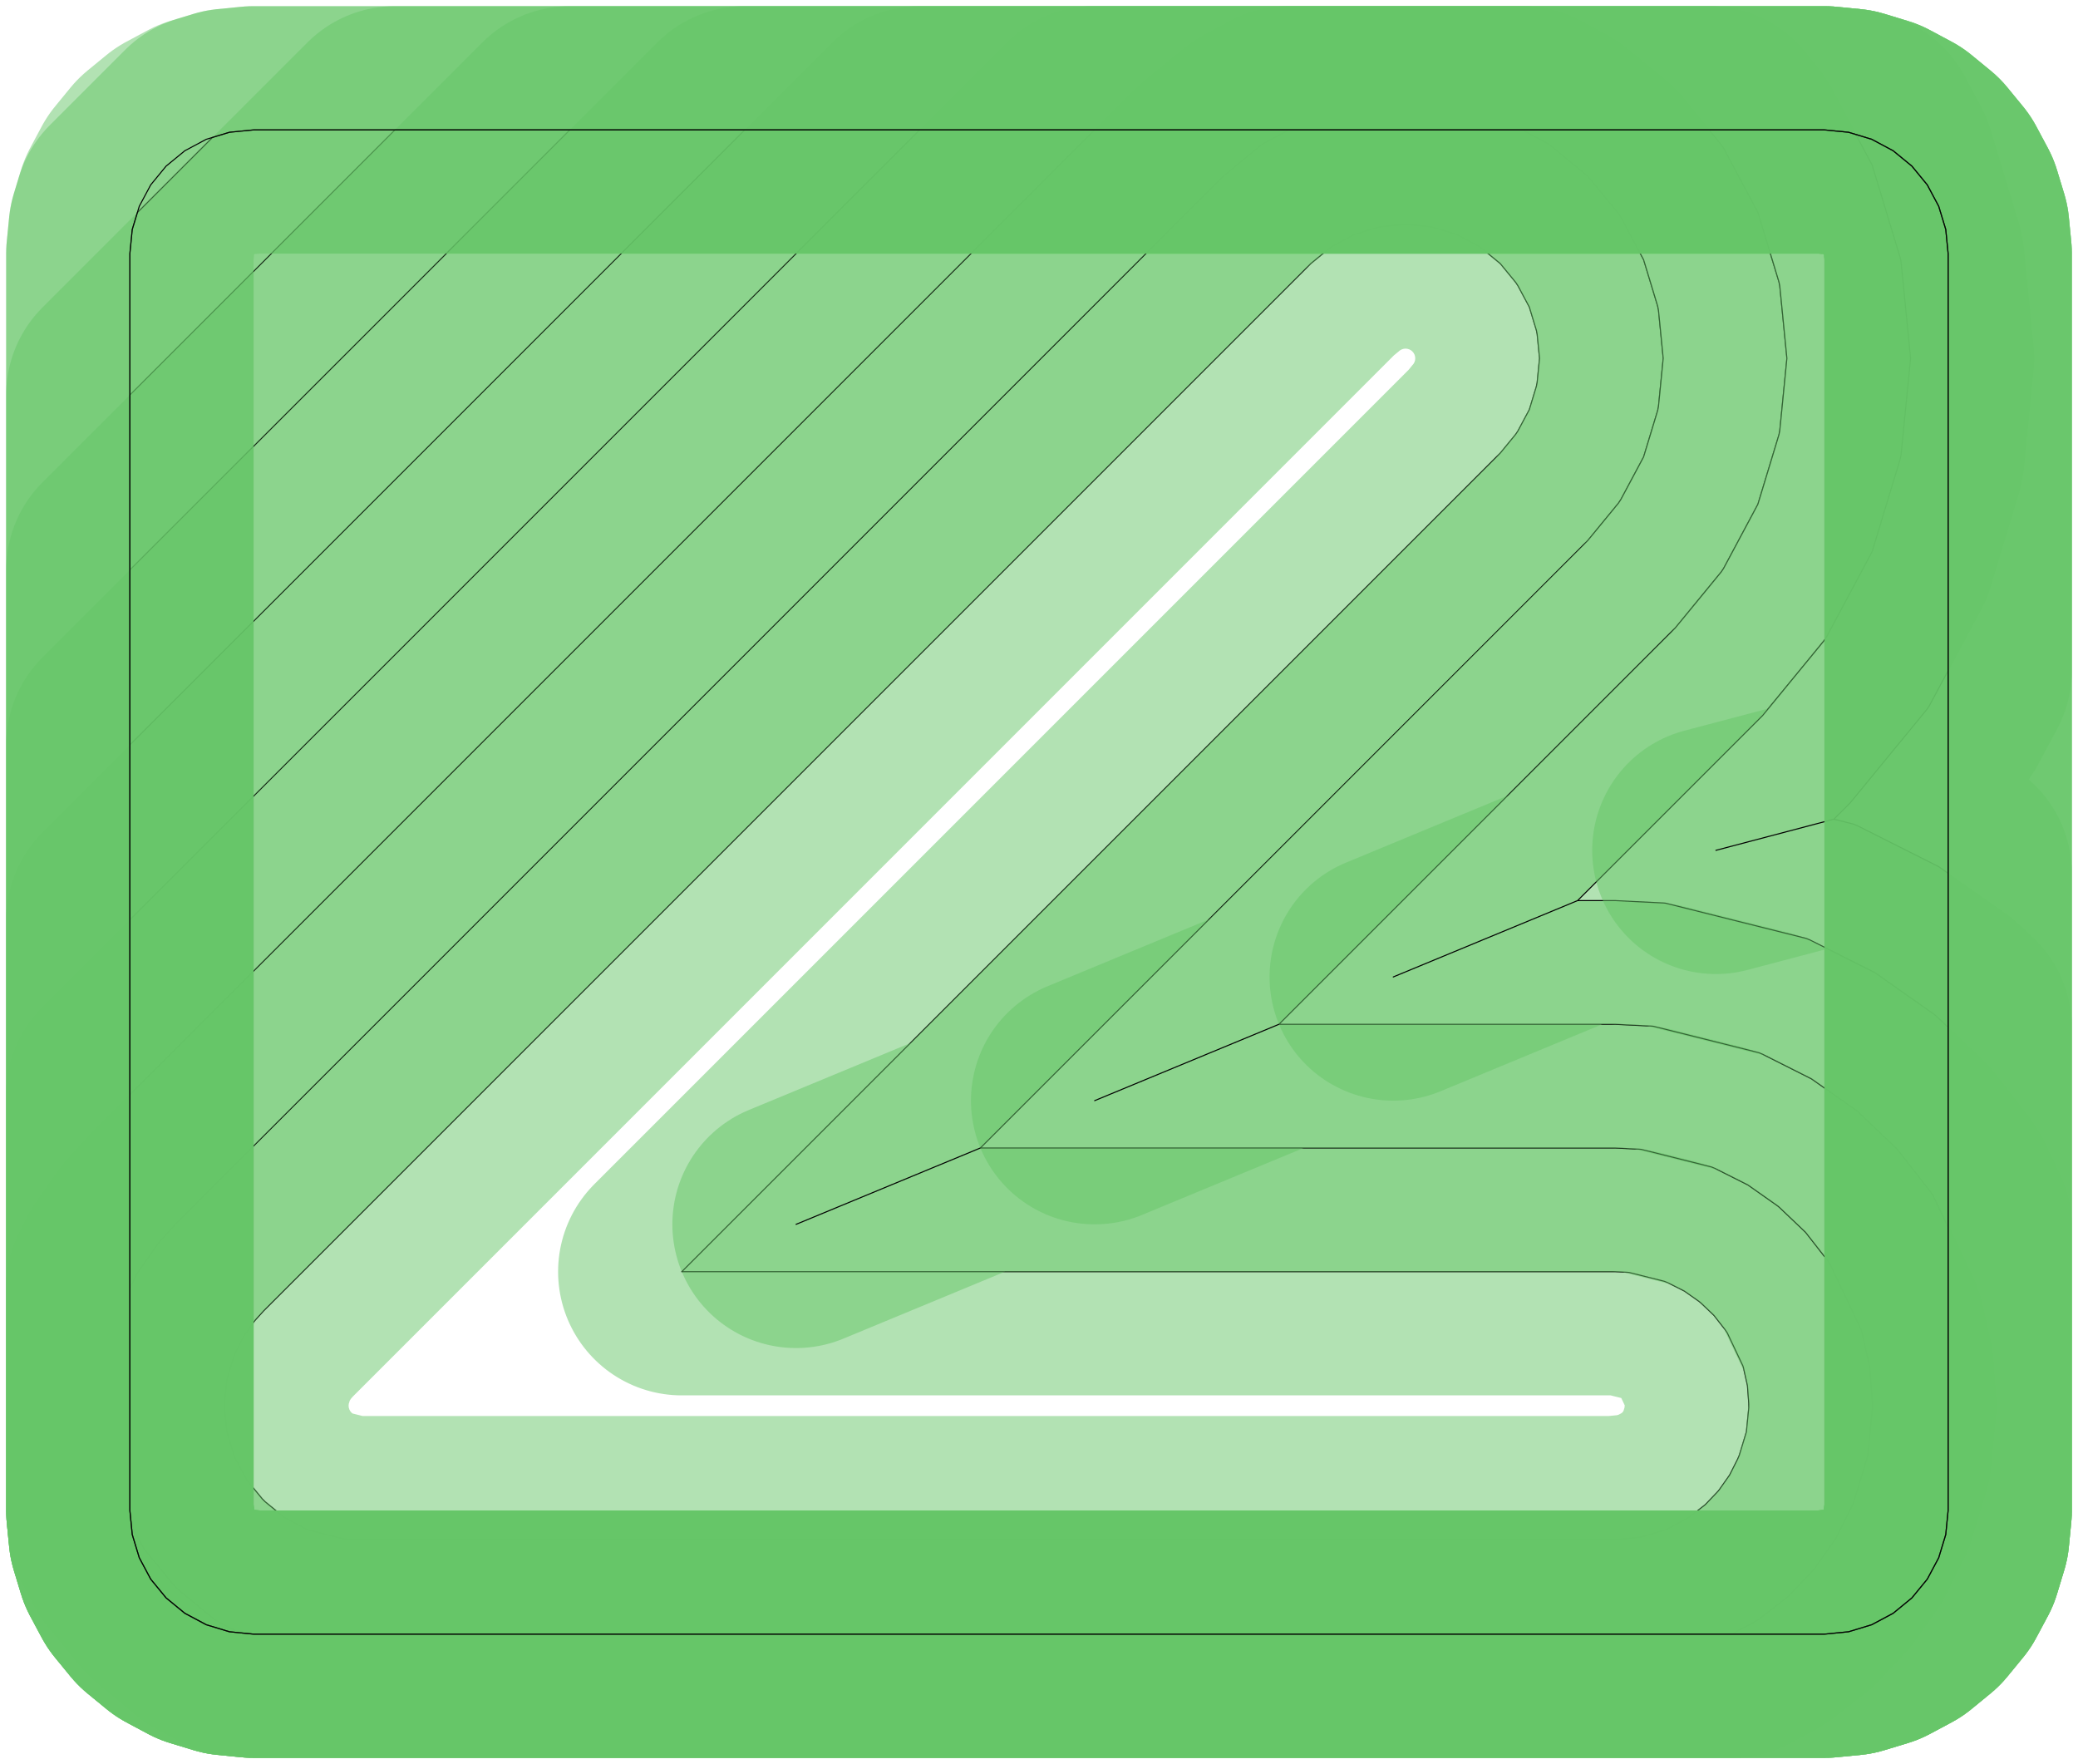 <?xml version="1.0" standalone="no"?>
<!DOCTYPE svg PUBLIC "-//W3C//DTD SVG 1.1//EN"
"http://www.w3.org/Graphics/SVG/1.1/DTD/svg11.dtd">
<!-- original:
<svg width="95.2441" height="80.8441" viewBox="0 0 1984.25 1684.25" version="1.1"
-->
<svg width="9524.41" height="8084.41" viewBox="0 0 1984.25 1684.25" version="1.1"
xmlns="http://www.w3.org/2000/svg"
xmlns:xlink="http://www.w3.org/1999/xlink">
<polyline points="214.362,1344.05 216.63,1367.09 223.352,1389.24 224.822,1392.79 235.736,1413.21 250.424,1431.11 253.14,1433.83 271.038,1448.51 291.458,1459.43 295.006,1460.9 328.628,1469.32 330.548,1469.51 342.126,1470.08 1542.13,1470.08 1565.17,1467.81 1568.93,1467.06 1591.09,1460.34 1611.51,1449.42 1614.7,1447.29 1628.4,1436.6 1640.39,1424.01 1641.61,1422.52 1651.62,1408.31 1659.43,1392.79 1660.9,1389.24 1667.62,1367.09 1669.89,1344.05 1669.89,1340.2 1668.61,1322.87 1664.8,1305.92 1664.24,1304.07 1649.42,1272.74 1647.29,1269.55 1636.6,1255.85 1624.01,1243.86 1622.52,1242.64 1608.31,1232.63 1592.79,1224.82 1589.24,1223.35 1555.62,1214.93 1553.7,1214.74 1542.13,1214.17 651.03,1214.17 1432.6,432.602 1447.29,414.704 1449.42,411.51 1460.34,391.09 1467.06,368.934 1467.81,365.168 1470.08,342.126 1467.81,319.082 1467.06,315.316 1460.34,293.16 1449.42,272.74 1447.29,269.546 1432.6,251.648 1414.7,236.96 1411.51,234.826 1391.09,223.912 1368.93,217.19 1365.17,216.442 1342.13,214.172 1319.08,216.442 1315.32,217.19 1293.16,223.912 1272.74,234.826 1269.55,236.96 1251.65,251.648 251.648,1251.65 243.864,1260.24 242.64,1261.73 232.634,1275.94 224.822,1291.46 223.352,1295.01 216.63,1317.16 214.362,1340.2 214.362,1344.05" style="stroke:rgb(103,198,105);stroke-width:236.22;fill:none;stroke-opacity:0.5;stroke-linecap:round;stroke-linejoin:round;;fill:none"/>
<polyline points="214.362,1344.05 216.63,1367.09 223.352,1389.24 224.822,1392.79 235.736,1413.21 250.424,1431.11 253.14,1433.83 271.038,1448.51 291.458,1459.43 295.006,1460.9 328.628,1469.32 330.548,1469.51 342.126,1470.08 1542.13,1470.08 1565.17,1467.81 1568.93,1467.06 1591.09,1460.34 1611.51,1449.42 1614.7,1447.29 1628.4,1436.6 1640.39,1424.01 1641.61,1422.52 1651.62,1408.31 1659.43,1392.79 1660.9,1389.24 1667.62,1367.09 1669.89,1344.05 1669.89,1340.2 1668.61,1322.87 1664.8,1305.92 1664.24,1304.07 1649.42,1272.74 1647.29,1269.55 1636.6,1255.85 1624.01,1243.86 1622.52,1242.64 1608.31,1232.63 1592.79,1224.82 1589.24,1223.35 1555.62,1214.93 1553.7,1214.74 1542.13,1214.17 651.03,1214.17 1432.6,432.602 1447.29,414.704 1449.42,411.51 1460.34,391.09 1467.06,368.934 1467.81,365.168 1470.08,342.126 1467.81,319.082 1467.06,315.316 1460.34,293.16 1449.42,272.74 1447.29,269.546 1432.6,251.648 1414.7,236.96 1411.51,234.826 1391.09,223.912 1368.93,217.19 1365.17,216.442 1342.13,214.172 1319.08,216.442 1315.32,217.19 1293.16,223.912 1272.74,234.826 1269.55,236.96 1251.65,251.648 251.648,1251.65 243.864,1260.24 242.64,1261.73 232.634,1275.94 224.822,1291.46 223.352,1295.01 216.63,1317.16 214.362,1340.2 214.362,1344.05" style="stroke:rgb(0,0,0);stroke-width:1px;fill:none;stroke-opacity:1;stroke-linecap:round;stroke-linejoin:round;;fill:none"/>
<polyline points="124.014,1442.13 125.392,1456.11 137.536,1478.83 166.912,1514.62 169.628,1517.34 205.424,1546.71 228.144,1558.86 242.126,1560.24 1653.53,1560.24 1677.13,1547.62 1680.32,1545.49 1707.72,1524.11 1731.68,1498.94 1732.91,1497.45 1752.92,1469.03 1768.54,1437.99 1770.01,1434.44 1783.45,1390.13 1787.99,1344.05 1787.99,1340.2 1785.44,1305.54 1777.82,1271.64 1777.26,1269.79 1747.62,1207.12 1745.49,1203.93 1724.11,1176.53 1698.94,1152.57 1697.45,1151.34 1669.03,1131.33 1637.99,1115.71 1634.44,1114.24 1567.2,1097.39 1565.28,1097.21 1542.13,1096.07 936.16,1096.07 760.144,1168.98 936.16,1096.07 1516.11,516.114 1545.49,480.318 1547.62,477.126 1569.45,436.286 1582.89,391.974 1583.64,388.208 1588.18,342.126 1583.64,296.042 1582.89,292.276 1569.45,247.964 1547.62,207.124 1545.49,203.932 1516.11,168.136 1480.32,138.76 1477.13,136.626 1453.53,124.014 1230.72,124.014 1207.12,136.626 1203.93,138.76 1168.14,168.136 168.136,1168.14 152.568,1185.31 151.344,1186.8 131.334,1215.22 124.014,1229.76 124.014,1442.13" style="stroke:rgb(103,198,105);stroke-width:236.22;fill:none;stroke-opacity:0.5;stroke-linecap:round;stroke-linejoin:round;;fill:none"/>
<polyline points="124.014,1442.13 125.392,1456.11 137.536,1478.83 166.912,1514.62 169.628,1517.34 205.424,1546.71 228.144,1558.86 242.126,1560.24 1653.53,1560.24 1677.13,1547.62 1680.32,1545.49 1707.72,1524.11 1731.68,1498.94 1732.91,1497.45 1752.92,1469.03 1768.54,1437.99 1770.01,1434.44 1783.45,1390.13 1787.99,1344.05 1787.99,1340.2 1785.44,1305.54 1777.82,1271.64 1777.26,1269.79 1747.62,1207.12 1745.49,1203.93 1724.11,1176.53 1698.94,1152.57 1697.45,1151.34 1669.03,1131.33 1637.99,1115.71 1634.44,1114.24 1567.2,1097.39 1565.28,1097.21 1542.13,1096.07 936.16,1096.07 760.144,1168.98 936.16,1096.07 1516.11,516.114 1545.49,480.318 1547.62,477.126 1569.45,436.286 1582.89,391.974 1583.64,388.208 1588.18,342.126 1583.64,296.042 1582.89,292.276 1569.45,247.964 1547.62,207.124 1545.49,203.932 1516.11,168.136 1480.32,138.76 1477.13,136.626 1453.53,124.014 1230.72,124.014 1207.12,136.626 1203.93,138.76 1168.14,168.136 168.136,1168.14 152.568,1185.31 151.344,1186.8 131.334,1215.22 124.014,1229.76 124.014,1442.13" style="stroke:rgb(0,0,0);stroke-width:1px;fill:none;stroke-opacity:1;stroke-linecap:round;stroke-linejoin:round;;fill:none"/>
<polyline points="124.014,1442.13 126.284,1465.17 133.006,1487.32 143.92,1507.74 158.608,1525.64 176.506,1540.33 196.926,1551.24 219.082,1557.97 242.126,1560.24 1742.13,1560.24 1765.17,1557.97 1787.32,1551.24 1807.74,1540.33 1825.64,1525.64 1840.33,1507.74 1851.24,1487.32 1857.97,1465.17 1860.24,1442.13 1860.24,1171.98 1845.82,1141.51 1843.69,1138.32 1811.62,1097.22 1773.86,1061.27 1772.37,1060.05 1729.75,1030.03 1683.19,1006.59 1679.64,1005.12 1578.77,979.858 1576.85,979.67 1542.13,977.964 1221.29,977.964 1045.27,1050.87 1221.29,977.964 1599.63,599.626 1643.69,545.934 1645.82,542.74 1678.57,481.484 1698.73,415.016 1699.48,411.25 1706.29,342.126 1699.48,273 1698.73,269.234 1678.57,202.766 1645.82,141.51 1643.69,138.316 1631.95,124.014 1045.23,124.014 124.014,1045.23 124.014,1442.13" style="stroke:rgb(103,198,105);stroke-width:236.22;fill:none;stroke-opacity:0.5;stroke-linecap:round;stroke-linejoin:round;;fill:none"/>
<polyline points="124.014,1442.13 126.284,1465.17 133.006,1487.32 143.92,1507.74 158.608,1525.64 176.506,1540.33 196.926,1551.24 219.082,1557.97 242.126,1560.24 1742.13,1560.24 1765.17,1557.97 1787.32,1551.24 1807.74,1540.33 1825.64,1525.64 1840.33,1507.74 1851.24,1487.32 1857.97,1465.17 1860.24,1442.13 1860.24,1171.98 1845.82,1141.51 1843.69,1138.32 1811.62,1097.22 1773.86,1061.27 1772.37,1060.05 1729.75,1030.03 1683.19,1006.59 1679.64,1005.12 1578.77,979.858 1576.85,979.67 1542.13,977.964 1221.29,977.964 1045.27,1050.87 1221.29,977.964 1599.63,599.626 1643.69,545.934 1645.82,542.74 1678.57,481.484 1698.73,415.016 1699.48,411.25 1706.29,342.126 1699.48,273 1698.73,269.234 1678.57,202.766 1645.82,141.51 1643.69,138.316 1631.95,124.014 1045.23,124.014 124.014,1045.23 124.014,1442.13" style="stroke:rgb(0,0,0);stroke-width:1px;fill:none;stroke-opacity:1;stroke-linecap:round;stroke-linejoin:round;;fill:none"/>
<polyline points="124.014,1442.13 126.284,1465.17 133.006,1487.32 143.92,1507.74 158.608,1525.64 176.506,1540.33 196.926,1551.24 219.082,1557.97 242.126,1560.24 1742.13,1560.24 1765.17,1557.97 1787.32,1551.24 1807.74,1540.33 1825.64,1525.64 1840.33,1507.74 1851.24,1487.32 1857.97,1465.17 1860.24,1442.13 1860.24,980.876 1848.79,969.978 1847.3,968.754 1790.47,928.73 1728.38,897.48 1724.83,896.01 1590.35,862.324 1588.43,862.134 1542.13,859.86 1506.42,859.86 1330.4,932.768 1506.42,859.86 1683.14,683.138 1741.89,611.548 1744.02,608.356 1787.68,526.68 1814.56,438.056 1815.31,434.29 1824.39,342.126 1815.31,249.96 1814.56,246.194 1787.68,157.57 1772.08,128.38 1765.17,126.284 1742.13,124.014 878.208,124.014 124.014,878.208 124.014,1442.13" style="stroke:rgb(103,198,105);stroke-width:236.22;fill:none;stroke-opacity:0.5;stroke-linecap:round;stroke-linejoin:round;;fill:none"/>
<polyline points="124.014,1442.13 126.284,1465.17 133.006,1487.32 143.92,1507.74 158.608,1525.64 176.506,1540.33 196.926,1551.24 219.082,1557.97 242.126,1560.24 1742.13,1560.24 1765.17,1557.97 1787.32,1551.24 1807.74,1540.33 1825.64,1525.64 1840.33,1507.74 1851.24,1487.32 1857.97,1465.17 1860.24,1442.13 1860.24,980.876 1848.79,969.978 1847.3,968.754 1790.47,928.73 1728.38,897.48 1724.83,896.01 1590.35,862.324 1588.43,862.134 1542.13,859.86 1506.42,859.86 1330.4,932.768 1506.42,859.86 1683.14,683.138 1741.89,611.548 1744.02,608.356 1787.68,526.68 1814.56,438.056 1815.31,434.29 1824.39,342.126 1815.31,249.96 1814.56,246.194 1787.68,157.57 1772.08,128.38 1765.17,126.284 1742.13,124.014 878.208,124.014 124.014,878.208 124.014,1442.13" style="stroke:rgb(0,0,0);stroke-width:1px;fill:none;stroke-opacity:1;stroke-linecap:round;stroke-linejoin:round;;fill:none"/>
<polyline points="124.014,1442.13 126.284,1465.17 133.006,1487.32 143.92,1507.74 158.608,1525.64 176.506,1540.33 196.926,1551.24 219.082,1557.97 242.126,1560.24 1742.13,1560.24 1765.17,1557.97 1787.32,1551.24 1807.74,1540.33 1825.64,1525.64 1840.33,1507.74 1851.24,1487.32 1857.97,1465.17 1860.24,1442.13 1860.24,833.802 1851.19,827.428 1773.58,788.364 1770.03,786.896 1751.14,782.164 1638.48,811.878 1751.14,782.164 1766.65,766.65 1840.09,677.164 1842.22,673.972 1860.24,640.274 1860.24,242.126 1857.97,219.082 1851.24,196.926 1840.33,176.506 1825.64,158.608 1807.74,143.92 1787.32,133.006 1765.17,126.284 1742.13,124.014 711.184,124.014 124.014,711.184 124.014,1442.13" style="stroke:rgb(103,198,105);stroke-width:236.22;fill:none;stroke-opacity:0.5;stroke-linecap:round;stroke-linejoin:round;;fill:none"/>
<polyline points="124.014,1442.13 126.284,1465.17 133.006,1487.32 143.92,1507.74 158.608,1525.64 176.506,1540.33 196.926,1551.24 219.082,1557.97 242.126,1560.24 1742.13,1560.24 1765.17,1557.97 1787.32,1551.24 1807.74,1540.33 1825.64,1525.64 1840.33,1507.74 1851.24,1487.32 1857.97,1465.17 1860.24,1442.13 1860.24,833.802 1851.19,827.428 1773.58,788.364 1770.03,786.896 1751.14,782.164 1638.48,811.878 1751.14,782.164 1766.65,766.65 1840.09,677.164 1842.22,673.972 1860.24,640.274 1860.24,242.126 1857.97,219.082 1851.24,196.926 1840.33,176.506 1825.64,158.608 1807.74,143.92 1787.32,133.006 1765.17,126.284 1742.13,124.014 711.184,124.014 124.014,711.184 124.014,1442.13" style="stroke:rgb(0,0,0);stroke-width:1px;fill:none;stroke-opacity:1;stroke-linecap:round;stroke-linejoin:round;;fill:none"/>
<polyline points="124.014,1442.13 126.284,1465.17 133.006,1487.32 143.92,1507.74 158.608,1525.64 176.506,1540.33 196.926,1551.24 219.082,1557.97 242.126,1560.24 1742.13,1560.24 1765.17,1557.97 1787.32,1551.24 1807.74,1540.33 1825.64,1525.64 1840.33,1507.74 1851.24,1487.32 1857.97,1465.17 1860.24,1442.13 1860.24,242.126 1857.97,219.082 1851.24,196.926 1840.33,176.506 1825.64,158.608 1807.74,143.92 1787.32,133.006 1765.17,126.284 1742.13,124.014 544.158,124.014 124.014,544.158 124.014,1442.13" style="stroke:rgb(103,198,105);stroke-width:236.22;fill:none;stroke-opacity:0.5;stroke-linecap:round;stroke-linejoin:round;;fill:none"/>
<polyline points="124.014,1442.13 126.284,1465.17 133.006,1487.32 143.92,1507.74 158.608,1525.64 176.506,1540.33 196.926,1551.24 219.082,1557.97 242.126,1560.24 1742.13,1560.24 1765.17,1557.97 1787.32,1551.24 1807.74,1540.33 1825.64,1525.64 1840.33,1507.74 1851.24,1487.32 1857.97,1465.17 1860.24,1442.13 1860.24,242.126 1857.97,219.082 1851.24,196.926 1840.33,176.506 1825.64,158.608 1807.74,143.92 1787.32,133.006 1765.17,126.284 1742.13,124.014 544.158,124.014 124.014,544.158 124.014,1442.13" style="stroke:rgb(0,0,0);stroke-width:1px;fill:none;stroke-opacity:1;stroke-linecap:round;stroke-linejoin:round;;fill:none"/>
<polyline points="124.014,1442.13 126.284,1465.17 133.006,1487.32 143.92,1507.74 158.608,1525.64 176.506,1540.33 196.926,1551.24 219.082,1557.97 242.126,1560.24 1742.13,1560.24 1765.17,1557.97 1787.32,1551.24 1807.74,1540.33 1825.64,1525.64 1840.33,1507.74 1851.24,1487.32 1857.97,1465.17 1860.24,1442.13 1860.24,242.126 1857.97,219.082 1851.24,196.926 1840.33,176.506 1825.64,158.608 1807.74,143.92 1787.32,133.006 1765.17,126.284 1742.13,124.014 377.134,124.014 124.014,377.134 124.014,1442.13" style="stroke:rgb(103,198,105);stroke-width:236.22;fill:none;stroke-opacity:0.5;stroke-linecap:round;stroke-linejoin:round;;fill:none"/>
<polyline points="124.014,1442.13 126.284,1465.17 133.006,1487.32 143.92,1507.74 158.608,1525.64 176.506,1540.33 196.926,1551.24 219.082,1557.97 242.126,1560.24 1742.13,1560.24 1765.17,1557.97 1787.32,1551.24 1807.74,1540.33 1825.64,1525.64 1840.33,1507.74 1851.24,1487.32 1857.97,1465.17 1860.24,1442.13 1860.24,242.126 1857.97,219.082 1851.24,196.926 1840.33,176.506 1825.64,158.608 1807.74,143.92 1787.32,133.006 1765.17,126.284 1742.13,124.014 377.134,124.014 124.014,377.134 124.014,1442.13" style="stroke:rgb(0,0,0);stroke-width:1px;fill:none;stroke-opacity:1;stroke-linecap:round;stroke-linejoin:round;;fill:none"/>
<polyline points="124.014,1442.13 126.284,1465.17 133.006,1487.32 143.92,1507.74 158.608,1525.64 176.506,1540.33 196.926,1551.24 219.082,1557.97 242.126,1560.24 1742.13,1560.24 1765.17,1557.97 1787.32,1551.24 1807.74,1540.33 1825.64,1525.64 1840.33,1507.74 1851.24,1487.32 1857.97,1465.17 1860.24,1442.13 1860.24,242.126 1857.97,219.082 1851.24,196.926 1840.33,176.506 1825.64,158.608 1807.74,143.92 1787.32,133.006 1765.17,126.284 1742.13,124.014 242.126,124.014 219.082,126.284 202.944,131.18 131.18,202.944 126.284,219.082 124.014,242.126 124.014,1442.13" style="stroke:rgb(103,198,105);stroke-width:236.22;fill:none;stroke-opacity:0.5;stroke-linecap:round;stroke-linejoin:round;;fill:none"/>
<polyline points="124.014,1442.13 126.284,1465.17 133.006,1487.32 143.92,1507.74 158.608,1525.64 176.506,1540.33 196.926,1551.24 219.082,1557.97 242.126,1560.24 1742.13,1560.24 1765.17,1557.97 1787.32,1551.24 1807.74,1540.33 1825.64,1525.64 1840.33,1507.74 1851.24,1487.32 1857.97,1465.17 1860.24,1442.13 1860.24,242.126 1857.97,219.082 1851.24,196.926 1840.33,176.506 1825.64,158.608 1807.74,143.92 1787.32,133.006 1765.17,126.284 1742.13,124.014 242.126,124.014 219.082,126.284 202.944,131.18 131.18,202.944 126.284,219.082 124.014,242.126 124.014,1442.13" style="stroke:rgb(0,0,0);stroke-width:1px;fill:none;stroke-opacity:1;stroke-linecap:round;stroke-linejoin:round;;fill:none"/>
<polyline points="124.014,1442.13 126.284,1465.17 133.006,1487.32 143.92,1507.74 158.608,1525.64 176.506,1540.33 196.926,1551.24 219.082,1557.97 242.126,1560.24 1742.13,1560.24 1765.17,1557.97 1787.32,1551.24 1807.74,1540.33 1825.64,1525.64 1840.33,1507.74 1851.24,1487.32 1857.97,1465.17 1860.24,1442.13 1860.24,242.126 1857.97,219.082 1851.24,196.926 1840.33,176.506 1825.64,158.608 1807.74,143.92 1787.32,133.006 1765.17,126.284 1742.13,124.014 242.126,124.014 219.082,126.284 196.926,133.006 176.506,143.92 158.608,158.608 143.92,176.506 133.006,196.926 126.284,219.082 124.014,242.126 124.014,1442.13" style="stroke:rgb(103,198,105);stroke-width:236.22;fill:none;stroke-opacity:0.5;stroke-linecap:round;stroke-linejoin:round;;fill:none"/>
<polyline points="124.014,1442.13 126.284,1465.17 133.006,1487.32 143.92,1507.74 158.608,1525.64 176.506,1540.33 196.926,1551.24 219.082,1557.97 242.126,1560.24 1742.13,1560.24 1765.17,1557.97 1787.32,1551.24 1807.74,1540.33 1825.64,1525.64 1840.33,1507.74 1851.24,1487.32 1857.97,1465.17 1860.24,1442.13 1860.24,242.126 1857.97,219.082 1851.24,196.926 1840.33,176.506 1825.64,158.608 1807.74,143.92 1787.32,133.006 1765.17,126.284 1742.13,124.014 242.126,124.014 219.082,126.284 196.926,133.006 176.506,143.92 158.608,158.608 143.92,176.506 133.006,196.926 126.284,219.082 124.014,242.126 124.014,1442.13" style="stroke:rgb(0,0,0);stroke-width:1px;fill:none;stroke-opacity:1;stroke-linecap:round;stroke-linejoin:round;;fill:none"/>
</svg>
